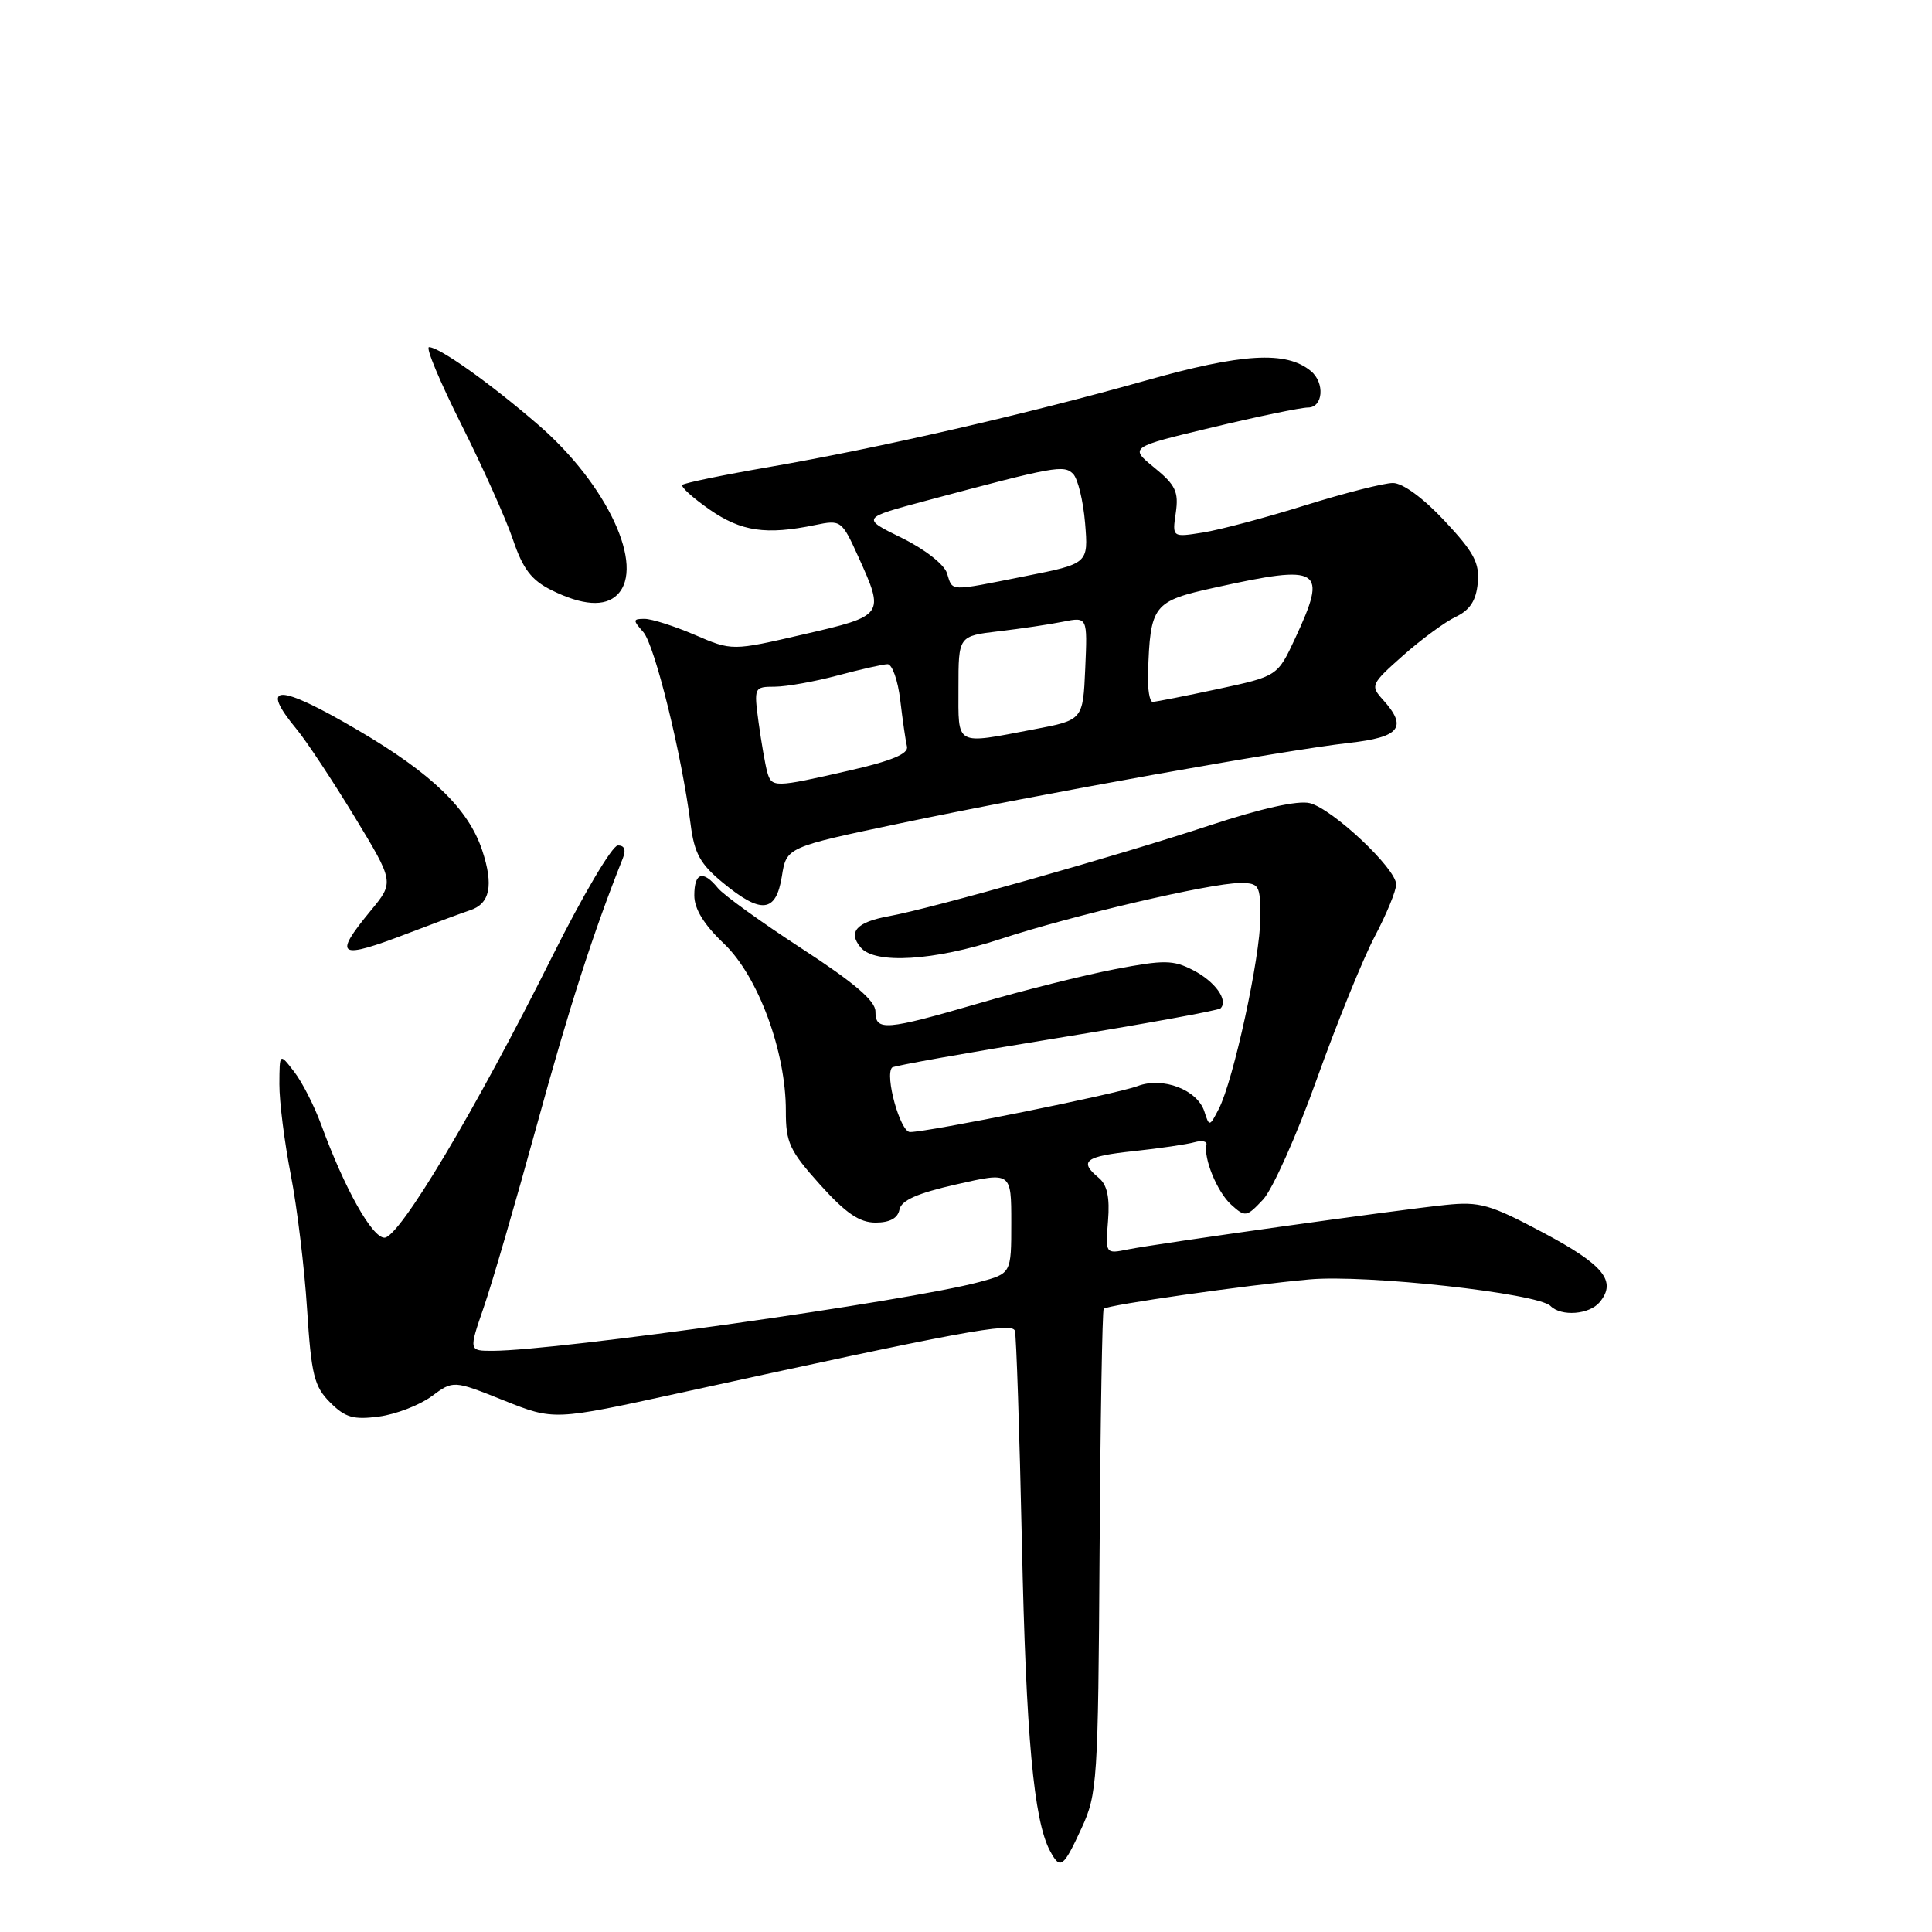 <?xml version="1.0" encoding="UTF-8" standalone="no"?>
<!DOCTYPE svg PUBLIC "-//W3C//DTD SVG 1.1//EN" "http://www.w3.org/Graphics/SVG/1.1/DTD/svg11.dtd" >
<svg xmlns="http://www.w3.org/2000/svg" xmlns:xlink="http://www.w3.org/1999/xlink" version="1.1" viewBox="0 0 256 256">
 <g >
 <path fill="currentColor"
d=" M 143.31 242.25 C 145.40 237.71 145.51 236.11 145.70 205.63 C 145.81 188.11 146.06 173.61 146.25 173.42 C 146.76 172.91 165.19 170.28 173.50 169.53 C 181.00 168.85 203.76 171.36 205.45 173.05 C 206.88 174.48 210.59 174.19 211.96 172.55 C 214.26 169.77 212.52 167.62 204.55 163.37 C 197.43 159.58 196.08 159.19 191.55 159.66 C 185.13 160.32 153.47 164.76 149.48 165.55 C 146.47 166.16 146.47 166.16 146.82 161.77 C 147.07 158.66 146.71 157.00 145.59 156.07 C 142.92 153.86 143.75 153.22 150.25 152.53 C 153.69 152.16 157.30 151.63 158.28 151.35 C 159.25 151.08 159.97 151.22 159.86 151.67 C 159.45 153.48 161.29 157.95 163.13 159.62 C 165.00 161.31 165.17 161.28 167.37 158.94 C 168.62 157.60 171.83 150.43 174.48 143.00 C 177.14 135.57 180.59 127.07 182.15 124.11 C 183.72 121.14 185.00 118.03 185.00 117.19 C 185.00 115.10 176.58 107.18 173.55 106.42 C 171.99 106.03 167.13 107.11 160.29 109.37 C 148.11 113.39 123.40 120.39 117.79 121.40 C 113.50 122.18 112.32 123.48 114.04 125.54 C 115.91 127.80 123.79 127.31 132.62 124.41 C 142.01 121.32 160.39 117.02 164.25 117.01 C 166.86 117.00 167.00 117.24 167.00 121.63 C 167.00 126.78 163.44 143.16 161.50 146.93 C 160.28 149.30 160.23 149.31 159.59 147.29 C 158.67 144.40 154.08 142.64 150.74 143.91 C 147.99 144.95 123.01 150.00 120.58 150.00 C 119.28 150.00 117.20 142.47 118.21 141.45 C 118.44 141.22 128.21 139.48 139.92 137.58 C 151.63 135.68 161.44 133.89 161.73 133.61 C 162.79 132.54 161.01 130.06 158.11 128.56 C 155.46 127.19 154.27 127.17 147.75 128.42 C 143.69 129.20 135.61 131.22 129.79 132.92 C 117.30 136.55 116.00 136.66 116.00 134.02 C 116.00 132.61 113.17 130.20 106.25 125.70 C 100.89 122.21 95.88 118.60 95.13 117.68 C 93.15 115.25 92.00 115.61 92.00 118.65 C 92.00 120.44 93.28 122.53 95.93 125.04 C 100.45 129.34 104.15 139.35 104.13 147.21 C 104.12 151.39 104.62 152.47 108.65 156.96 C 112.07 160.76 113.88 162.00 116.02 162.00 C 117.90 162.00 118.96 161.42 119.18 160.29 C 119.42 159.05 121.54 158.11 126.76 156.93 C 134.00 155.28 134.00 155.28 134.00 162.01 C 134.00 168.74 134.00 168.74 129.75 169.88 C 120.39 172.40 73.90 178.97 65.30 178.99 C 62.11 179.00 62.11 179.00 64.09 173.25 C 65.19 170.09 68.36 159.19 71.15 149.03 C 75.42 133.46 78.63 123.50 82.52 113.75 C 82.98 112.60 82.75 112.01 81.86 112.03 C 81.11 112.05 77.19 118.69 73.15 126.78 C 62.98 147.15 52.92 164.00 50.94 164.00 C 49.30 164.00 45.64 157.47 42.55 149.00 C 41.64 146.53 40.04 143.38 38.97 142.00 C 37.04 139.50 37.04 139.50 37.02 143.66 C 37.01 145.95 37.69 151.35 38.53 155.66 C 39.37 159.97 40.34 167.98 40.69 173.46 C 41.25 182.19 41.63 183.72 43.74 185.83 C 45.75 187.84 46.83 188.15 50.23 187.70 C 52.47 187.40 55.60 186.19 57.19 185.02 C 60.07 182.89 60.07 182.89 66.74 185.56 C 73.40 188.22 73.40 188.22 89.95 184.60 C 127.32 176.42 134.12 175.15 134.48 176.34 C 134.67 176.98 135.09 189.66 135.41 204.51 C 135.95 230.01 136.97 241.21 139.13 245.25 C 140.49 247.79 140.88 247.51 143.31 242.25 Z  M 54.24 123.60 C 57.68 122.28 61.30 120.94 62.27 120.62 C 64.93 119.76 65.43 117.32 63.90 112.69 C 62.08 107.19 57.23 102.50 47.39 96.73 C 36.84 90.54 34.25 90.52 39.34 96.67 C 40.63 98.23 44.05 103.41 46.96 108.19 C 52.24 116.89 52.24 116.89 49.12 120.67 C 44.06 126.81 44.78 127.23 54.24 123.60 Z  M 103.60 116.13 C 104.21 112.26 104.21 112.26 119.36 109.08 C 137.80 105.21 170.22 99.40 178.75 98.44 C 185.52 97.68 186.55 96.38 183.25 92.72 C 181.56 90.85 181.65 90.64 185.90 86.87 C 188.31 84.73 191.46 82.41 192.90 81.73 C 194.77 80.84 195.59 79.58 195.81 77.27 C 196.07 74.60 195.32 73.19 191.42 69.02 C 188.60 66.00 185.87 64.00 184.57 64.00 C 183.39 64.00 178.16 65.33 172.96 66.95 C 167.76 68.58 161.66 70.20 159.41 70.56 C 155.32 71.21 155.32 71.21 155.80 67.94 C 156.20 65.17 155.77 64.26 152.96 61.97 C 149.64 59.26 149.64 59.26 160.64 56.63 C 166.69 55.18 172.40 54.00 173.32 54.00 C 175.32 54.00 175.58 50.73 173.70 49.17 C 170.44 46.46 164.62 46.80 151.69 50.46 C 136.09 54.86 116.50 59.36 101.81 61.90 C 95.79 62.94 90.67 64.00 90.42 64.25 C 90.17 64.50 91.80 65.97 94.04 67.53 C 98.23 70.43 101.51 70.91 108.00 69.57 C 111.44 68.86 111.54 68.93 113.75 73.81 C 117.24 81.52 117.20 81.58 106.50 84.05 C 97.00 86.25 97.00 86.25 92.06 84.12 C 89.35 82.96 86.36 82.00 85.41 82.00 C 83.85 82.00 83.83 82.16 85.24 83.75 C 86.76 85.47 90.34 99.99 91.51 109.22 C 92.00 113.08 92.79 114.50 95.79 116.97 C 100.87 121.16 102.82 120.95 103.60 116.13 Z  M 81.80 78.80 C 85.53 75.07 80.46 64.19 71.32 56.29 C 64.96 50.79 58.22 46.00 56.85 46.00 C 56.37 46.00 58.30 50.61 61.13 56.25 C 63.96 61.89 67.04 68.75 67.97 71.50 C 69.29 75.40 70.42 76.88 73.08 78.20 C 77.16 80.23 80.16 80.44 81.80 78.80 Z  M 101.65 102.25 C 101.39 101.29 100.88 98.36 100.52 95.75 C 99.89 91.06 99.91 91.00 102.69 90.99 C 104.23 90.98 107.97 90.31 111.00 89.50 C 114.03 88.69 117.00 88.02 117.61 88.01 C 118.22 88.01 118.98 90.15 119.29 92.78 C 119.60 95.41 120.00 98.18 120.18 98.93 C 120.40 99.88 118.13 100.83 112.50 102.11 C 102.54 104.39 102.24 104.39 101.65 102.25 Z  M 127.00 91.14 C 127.00 84.28 127.00 84.28 132.30 83.65 C 135.22 83.31 139.07 82.74 140.85 82.38 C 144.10 81.73 144.10 81.73 143.80 88.57 C 143.50 95.41 143.50 95.41 137.00 96.64 C 126.43 98.65 127.00 98.96 127.00 91.14 Z  M 152.12 89.25 C 152.41 80.13 152.77 79.66 161.01 77.85 C 175.08 74.74 175.94 75.28 171.63 84.55 C 169.28 89.60 169.28 89.60 161.37 91.30 C 157.01 92.23 153.13 93.00 152.73 93.00 C 152.33 93.00 152.05 91.31 152.12 89.25 Z  M 125.48 75.95 C 125.12 74.79 122.51 72.75 119.48 71.27 C 114.12 68.64 114.12 68.64 122.81 66.32 C 139.78 61.78 140.97 61.57 142.19 62.79 C 142.82 63.42 143.53 66.35 143.78 69.31 C 144.22 74.68 144.22 74.68 135.86 76.34 C 125.57 78.39 126.27 78.41 125.48 75.95 Z "/>
</g>
</svg>